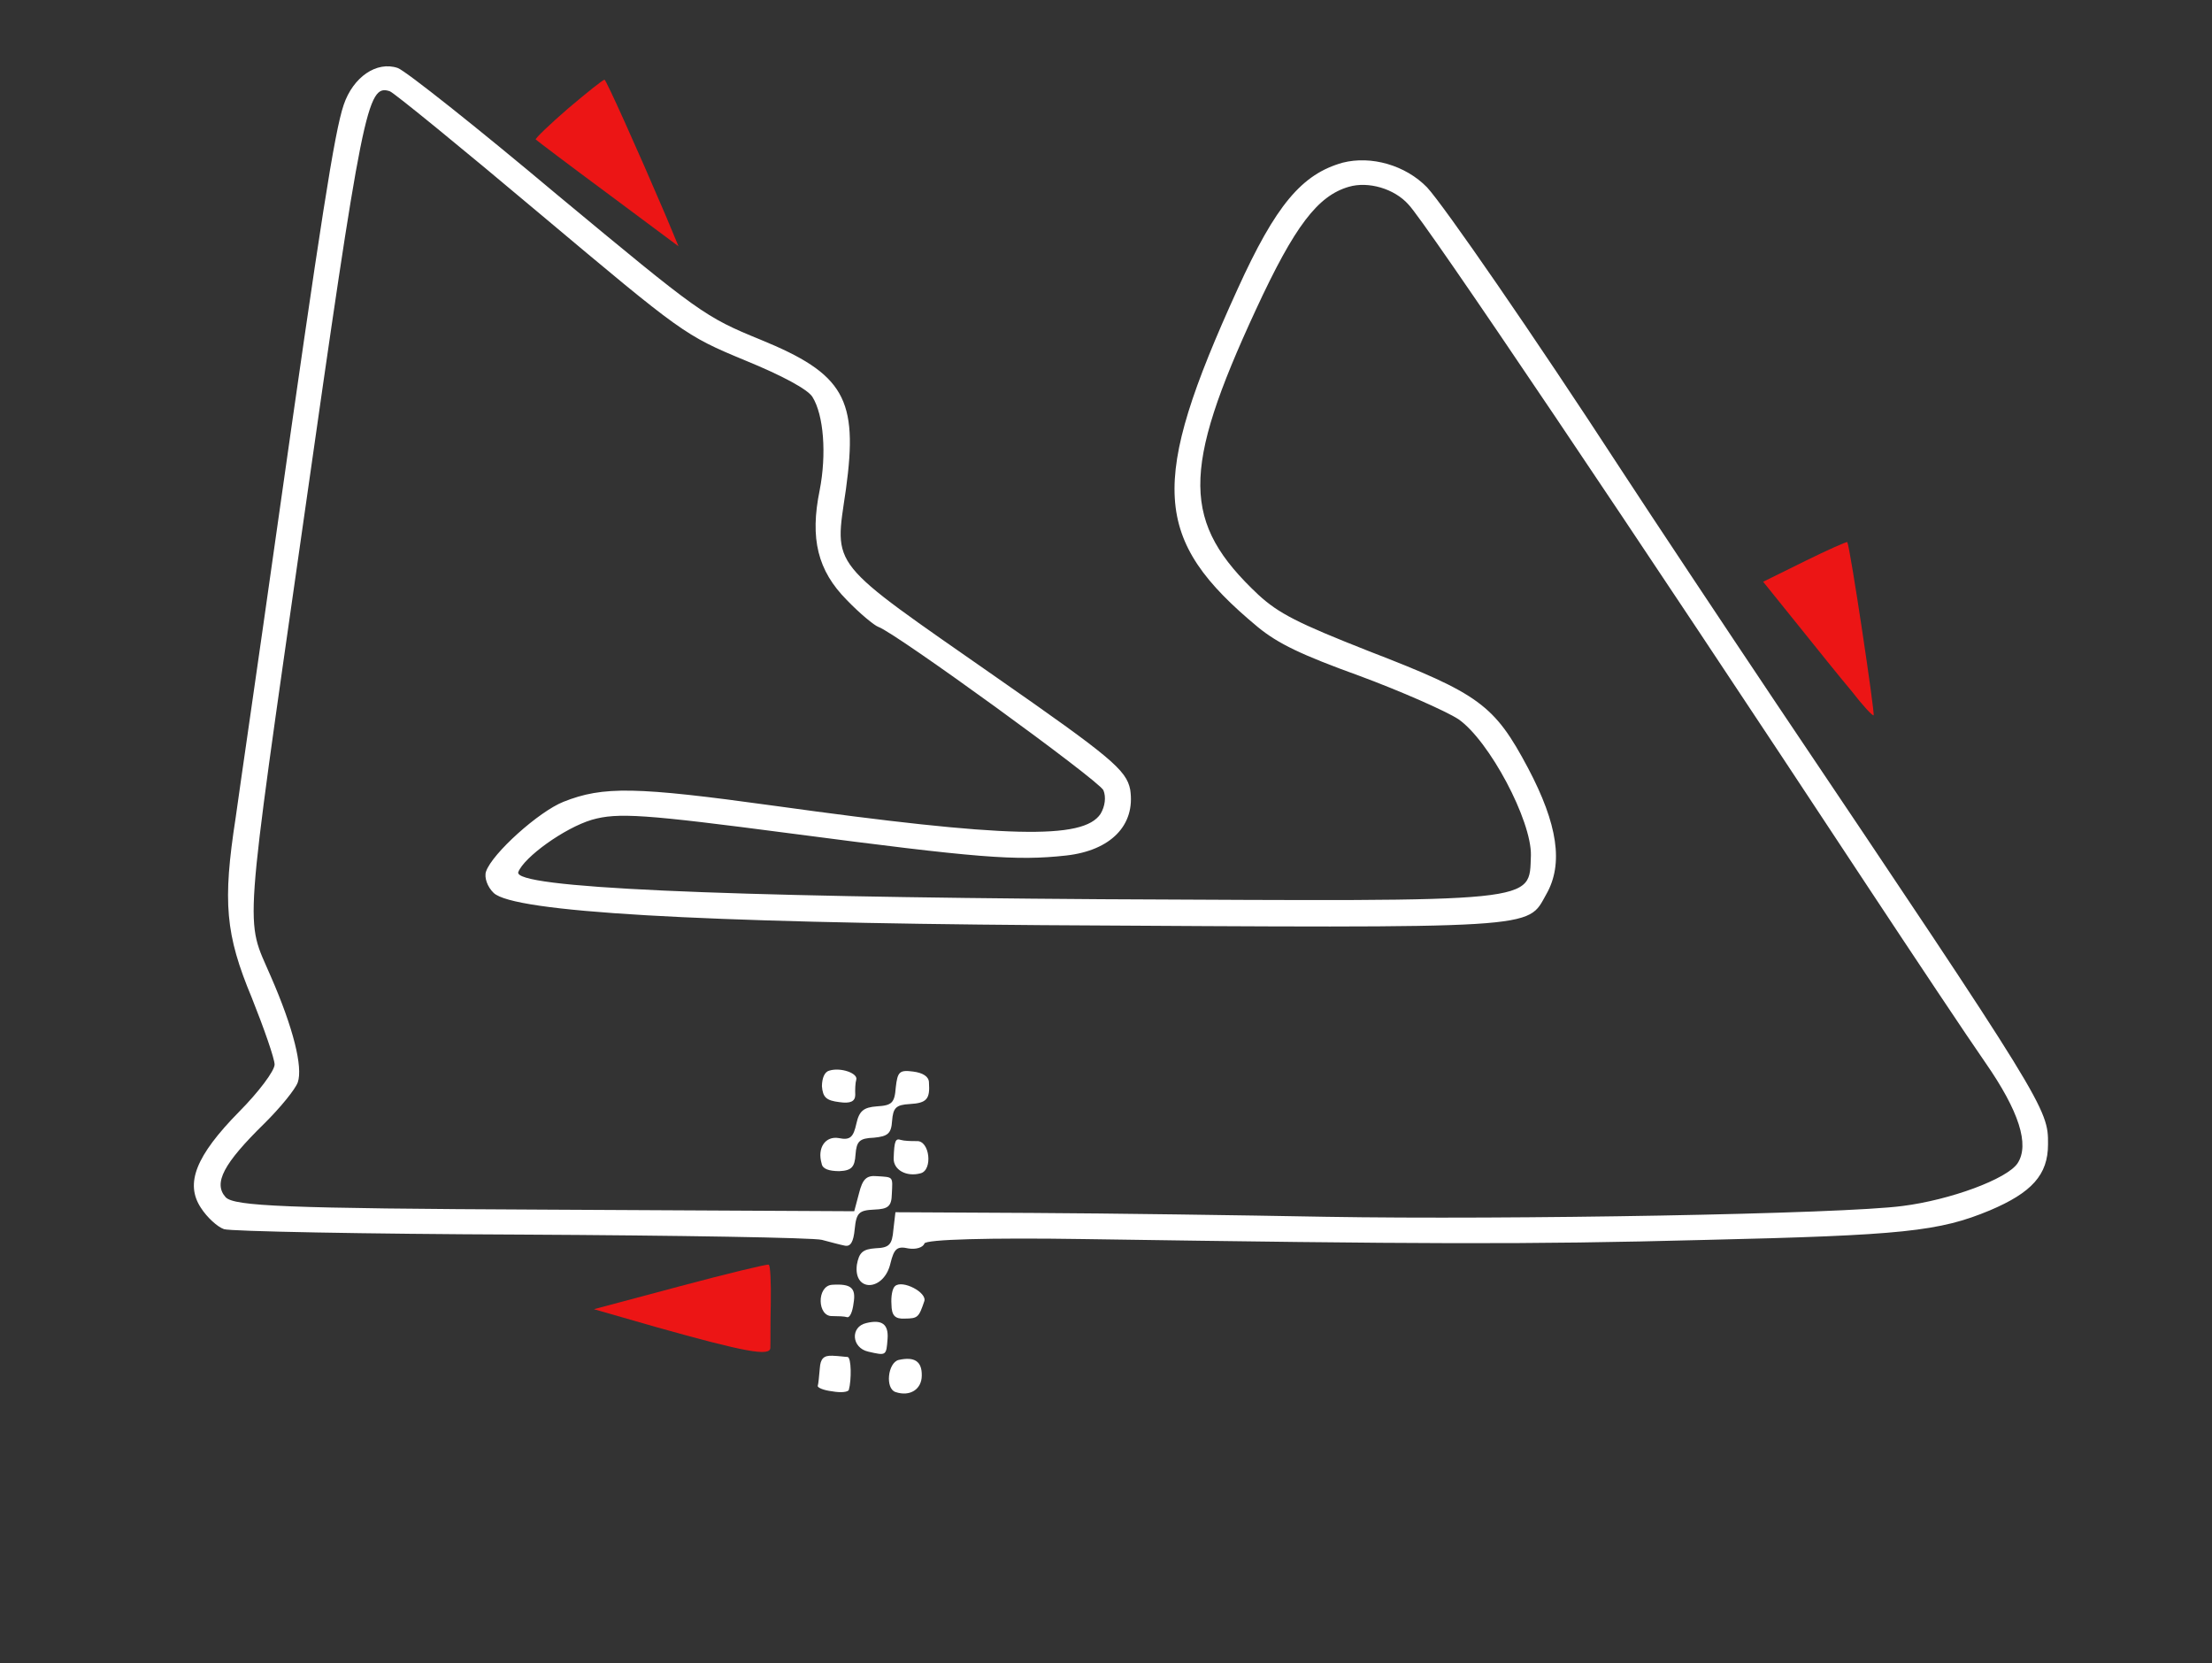 <svg width="141" height="106" viewBox="0 0 141 106" fill="none" xmlns="http://www.w3.org/2000/svg">
<rect x="0" y="0" width="141" height="106" fill="#333333" stroke="none"/>
<g clip-path="url(#clip0_7_3796)">
<path d="M85.589 10.366C82.984 11.096 81.326 13.057 78.883 18.432C73.233 30.826 73.438 34.369 80.184 39.965C81.479 41.025 82.974 41.738 86.658 43.07C89.303 44.05 92.145 45.303 92.96 45.828C94.935 47.2 97.633 52.292 97.585 54.509C97.457 57.568 98.412 57.437 70.21 57.303C45.7 57.139 32.697 56.576 33.037 55.575C33.401 54.623 35.975 52.766 37.724 52.242C39.373 51.768 41.07 51.888 50.415 53.113C62.334 54.674 64.748 54.872 67.97 54.517C70.808 54.197 72.39 52.583 72.042 50.315C71.801 49.075 70.802 48.24 63.508 43.161C52.673 35.599 53.19 36.27 53.922 31.184C54.72 25.416 53.811 23.826 48.472 21.643C44.912 20.188 44.616 19.964 35.515 12.411C30.397 8.111 25.833 4.496 25.351 4.332C24.015 3.879 22.512 4.9 21.908 6.68C21.317 8.423 20.445 14.042 17.617 33.968C16.498 41.902 15.304 50.058 15.021 52.112C14.188 57.496 14.364 59.54 16.052 63.587C16.834 65.548 17.506 67.471 17.504 67.843C17.489 68.251 16.504 69.572 15.246 70.841C12.47 73.663 11.792 75.418 12.799 76.959C13.205 77.593 13.871 78.191 14.279 78.329C14.687 78.468 23.232 78.636 33.227 78.675C43.259 78.727 51.854 78.871 52.386 79.01C52.918 79.149 53.561 79.325 53.833 79.376C54.217 79.465 54.404 79.156 54.483 78.314C54.587 77.275 54.761 77.127 55.728 77.082C56.607 77.05 56.831 76.877 56.848 76.097C56.903 74.958 56.965 75.02 55.912 74.953C55.231 74.888 54.982 75.134 54.755 76.049L54.452 77.187L34.759 77.085C18.076 77.011 14.943 76.859 14.388 76.299C13.575 75.403 14.251 74.143 16.853 71.592C17.849 70.607 18.833 69.41 18.984 68.965C19.311 68.001 18.705 65.52 17.26 62.218C15.62 58.395 15.474 60.289 19.33 33.308C23.108 6.798 23.401 5.325 24.848 5.816C25.107 5.904 29.449 9.444 34.468 13.669C43.483 21.233 43.643 21.371 47.487 22.963C49.885 23.942 51.49 24.817 51.785 25.29C52.51 26.445 52.695 28.948 52.249 31.237C51.614 34.33 52.124 36.364 53.972 38.231C54.797 39.09 55.735 39.863 55.994 39.951C57.07 40.316 70.014 49.709 70.333 50.355C70.516 50.79 70.439 51.384 70.152 51.865C69.053 53.519 64.211 53.408 49.358 51.349C40.509 50.126 38.453 50.091 35.921 51.093C34.345 51.717 31.371 54.389 30.981 55.539C30.855 55.91 31.063 56.518 31.47 56.904C32.751 58.125 44.477 58.792 66.424 58.956C98.452 59.146 97.313 59.215 98.563 56.992C99.675 55.053 99.292 52.524 97.403 48.947C95.256 44.911 94.294 44.212 87.236 41.488C82.712 39.706 81.513 39.093 80.219 37.909C75.326 33.313 75.281 30.031 80.053 19.738C82.533 14.376 84.005 12.476 85.977 11.904C87.217 11.539 88.875 12.018 89.774 13.026C90.821 14.084 103.886 33.486 119.125 56.603C122.05 61.027 125.393 66.048 126.561 67.726C128.7 70.809 129.383 72.943 128.608 74.128C127.934 75.14 124.298 76.471 121.274 76.852C117.42 77.365 96.201 77.738 84.522 77.541C79.098 77.439 70.701 77.321 65.871 77.296L57.077 77.25L56.947 78.364C56.868 79.33 56.681 79.515 55.802 79.547C54.996 79.605 54.76 79.815 54.62 80.594C54.388 82.376 56.357 82.3 56.763 80.494C56.991 79.578 57.177 79.394 57.907 79.558C58.377 79.635 58.837 79.501 58.925 79.242C59.013 78.982 63.063 78.867 69.07 78.96C90.632 79.282 97.196 79.316 108.63 79.016C121.302 78.722 123.619 78.474 126.847 77.129C129.503 76.003 130.549 74.869 130.547 72.924C130.571 70.658 130.387 70.347 113.204 44.793C109.799 39.71 105.363 33.036 103.347 29.953C97.719 21.304 92.028 13.087 90.968 11.942C89.588 10.523 87.399 9.905 85.589 10.366Z" fill="white"/>
<path d="M52.392 69.219C52.45 69.937 52.675 70.132 53.506 70.234C54.214 70.338 54.509 70.186 54.517 69.777C54.501 69.443 54.52 68.996 54.58 68.81C54.712 68.4 53.605 68.004 52.877 68.222C52.568 68.288 52.399 68.686 52.392 69.219Z" fill="white"/>
<path d="M52.374 74.149C52.428 74.495 52.838 74.627 53.495 74.632C54.287 74.598 54.483 74.373 54.535 73.567C54.6 72.724 54.784 72.536 55.7 72.501C56.591 72.416 56.812 72.24 56.864 71.435C56.929 70.592 57.113 70.404 57.992 70.356C59.081 70.294 59.289 70.032 59.215 68.98C59.21 68.609 58.836 68.365 58.203 68.285C57.335 68.172 57.213 68.297 57.1 69.289C57.025 70.293 56.853 70.444 55.888 70.504C55.046 70.564 54.764 70.802 54.587 71.609C54.399 72.454 54.203 72.679 53.471 72.526C52.614 72.375 52.078 73.149 52.374 74.149Z" fill="white"/>
<path d="M56.966 73.812C56.937 74.543 57.772 75.016 58.674 74.771C59.477 74.576 59.269 72.658 58.427 72.717C58.056 72.722 57.61 72.702 57.423 72.642C57.088 72.534 57.002 72.672 56.966 73.812Z" fill="white"/>
<path d="M57.053 81.957C56.878 82.105 56.789 82.612 56.824 83.12C56.832 83.826 57.042 84.062 57.673 84.028C58.503 84.02 58.566 83.959 58.918 82.92C59.106 82.364 57.525 81.538 57.053 81.957Z" fill="white"/>
<path d="M53.028 81.874C52.049 81.956 52.088 83.913 53.054 83.868C53.426 83.87 53.835 83.885 53.983 83.935C54.169 83.998 54.344 83.603 54.409 83.046C54.575 82.068 54.254 81.794 53.028 81.874Z" fill="white"/>
<path d="M55.22 84.313C54.191 84.543 54.27 85.894 55.346 86.134C56.497 86.4 56.497 86.4 56.577 85.311C56.644 84.382 56.212 84.07 55.22 84.313Z" fill="white"/>
<path d="M57.276 86.665C56.594 86.847 56.412 88.481 57.08 88.707C58.007 89.022 58.753 88.53 58.757 87.663C58.774 86.759 58.305 86.434 57.276 86.665Z" fill="white"/>
<path d="M53.066 86.395C52.497 86.367 52.297 86.589 52.257 87.196C52.217 87.679 52.165 88.199 52.127 88.31C52.09 88.421 52.485 88.597 53.042 88.662C53.587 88.763 54.057 88.716 54.108 88.568C54.285 87.925 54.267 86.513 54.032 86.474C53.908 86.474 53.475 86.409 53.066 86.395Z" fill="white"/>
<path d="M36.224 6.903C35.055 7.912 34.134 8.799 34.146 8.886C34.207 8.948 36.28 10.52 38.76 12.353L43.251 15.696L42.407 13.673C40.608 9.464 38.649 5.119 38.538 5.082C38.464 5.056 37.444 5.869 36.224 6.903Z" fill="#EC1515"/>
<path d="M115.071 35.749L112.389 37.072L114.543 39.747C115.737 41.227 117.275 43.154 118.014 44.025C118.703 44.921 119.368 45.642 119.43 45.581C119.529 45.532 117.949 34.946 117.753 34.549C117.728 34.499 116.512 35.038 115.071 35.749Z" fill="#EC1515"/>
<path d="M43.317 81.972L37.859 83.43L41.817 84.566C47.519 86.168 49.115 86.461 49.105 85.879C49.119 85.594 49.101 84.306 49.133 82.993C49.152 81.718 49.108 80.627 48.996 80.59C48.885 80.552 46.318 81.17 43.317 81.972Z" fill="#EC1515"/>
</g>
<defs>
<clipPath id="clip0_7_3796">
<rect width="141" height="105.75" fill="white"/>
</clipPath>
</defs>
</svg>
